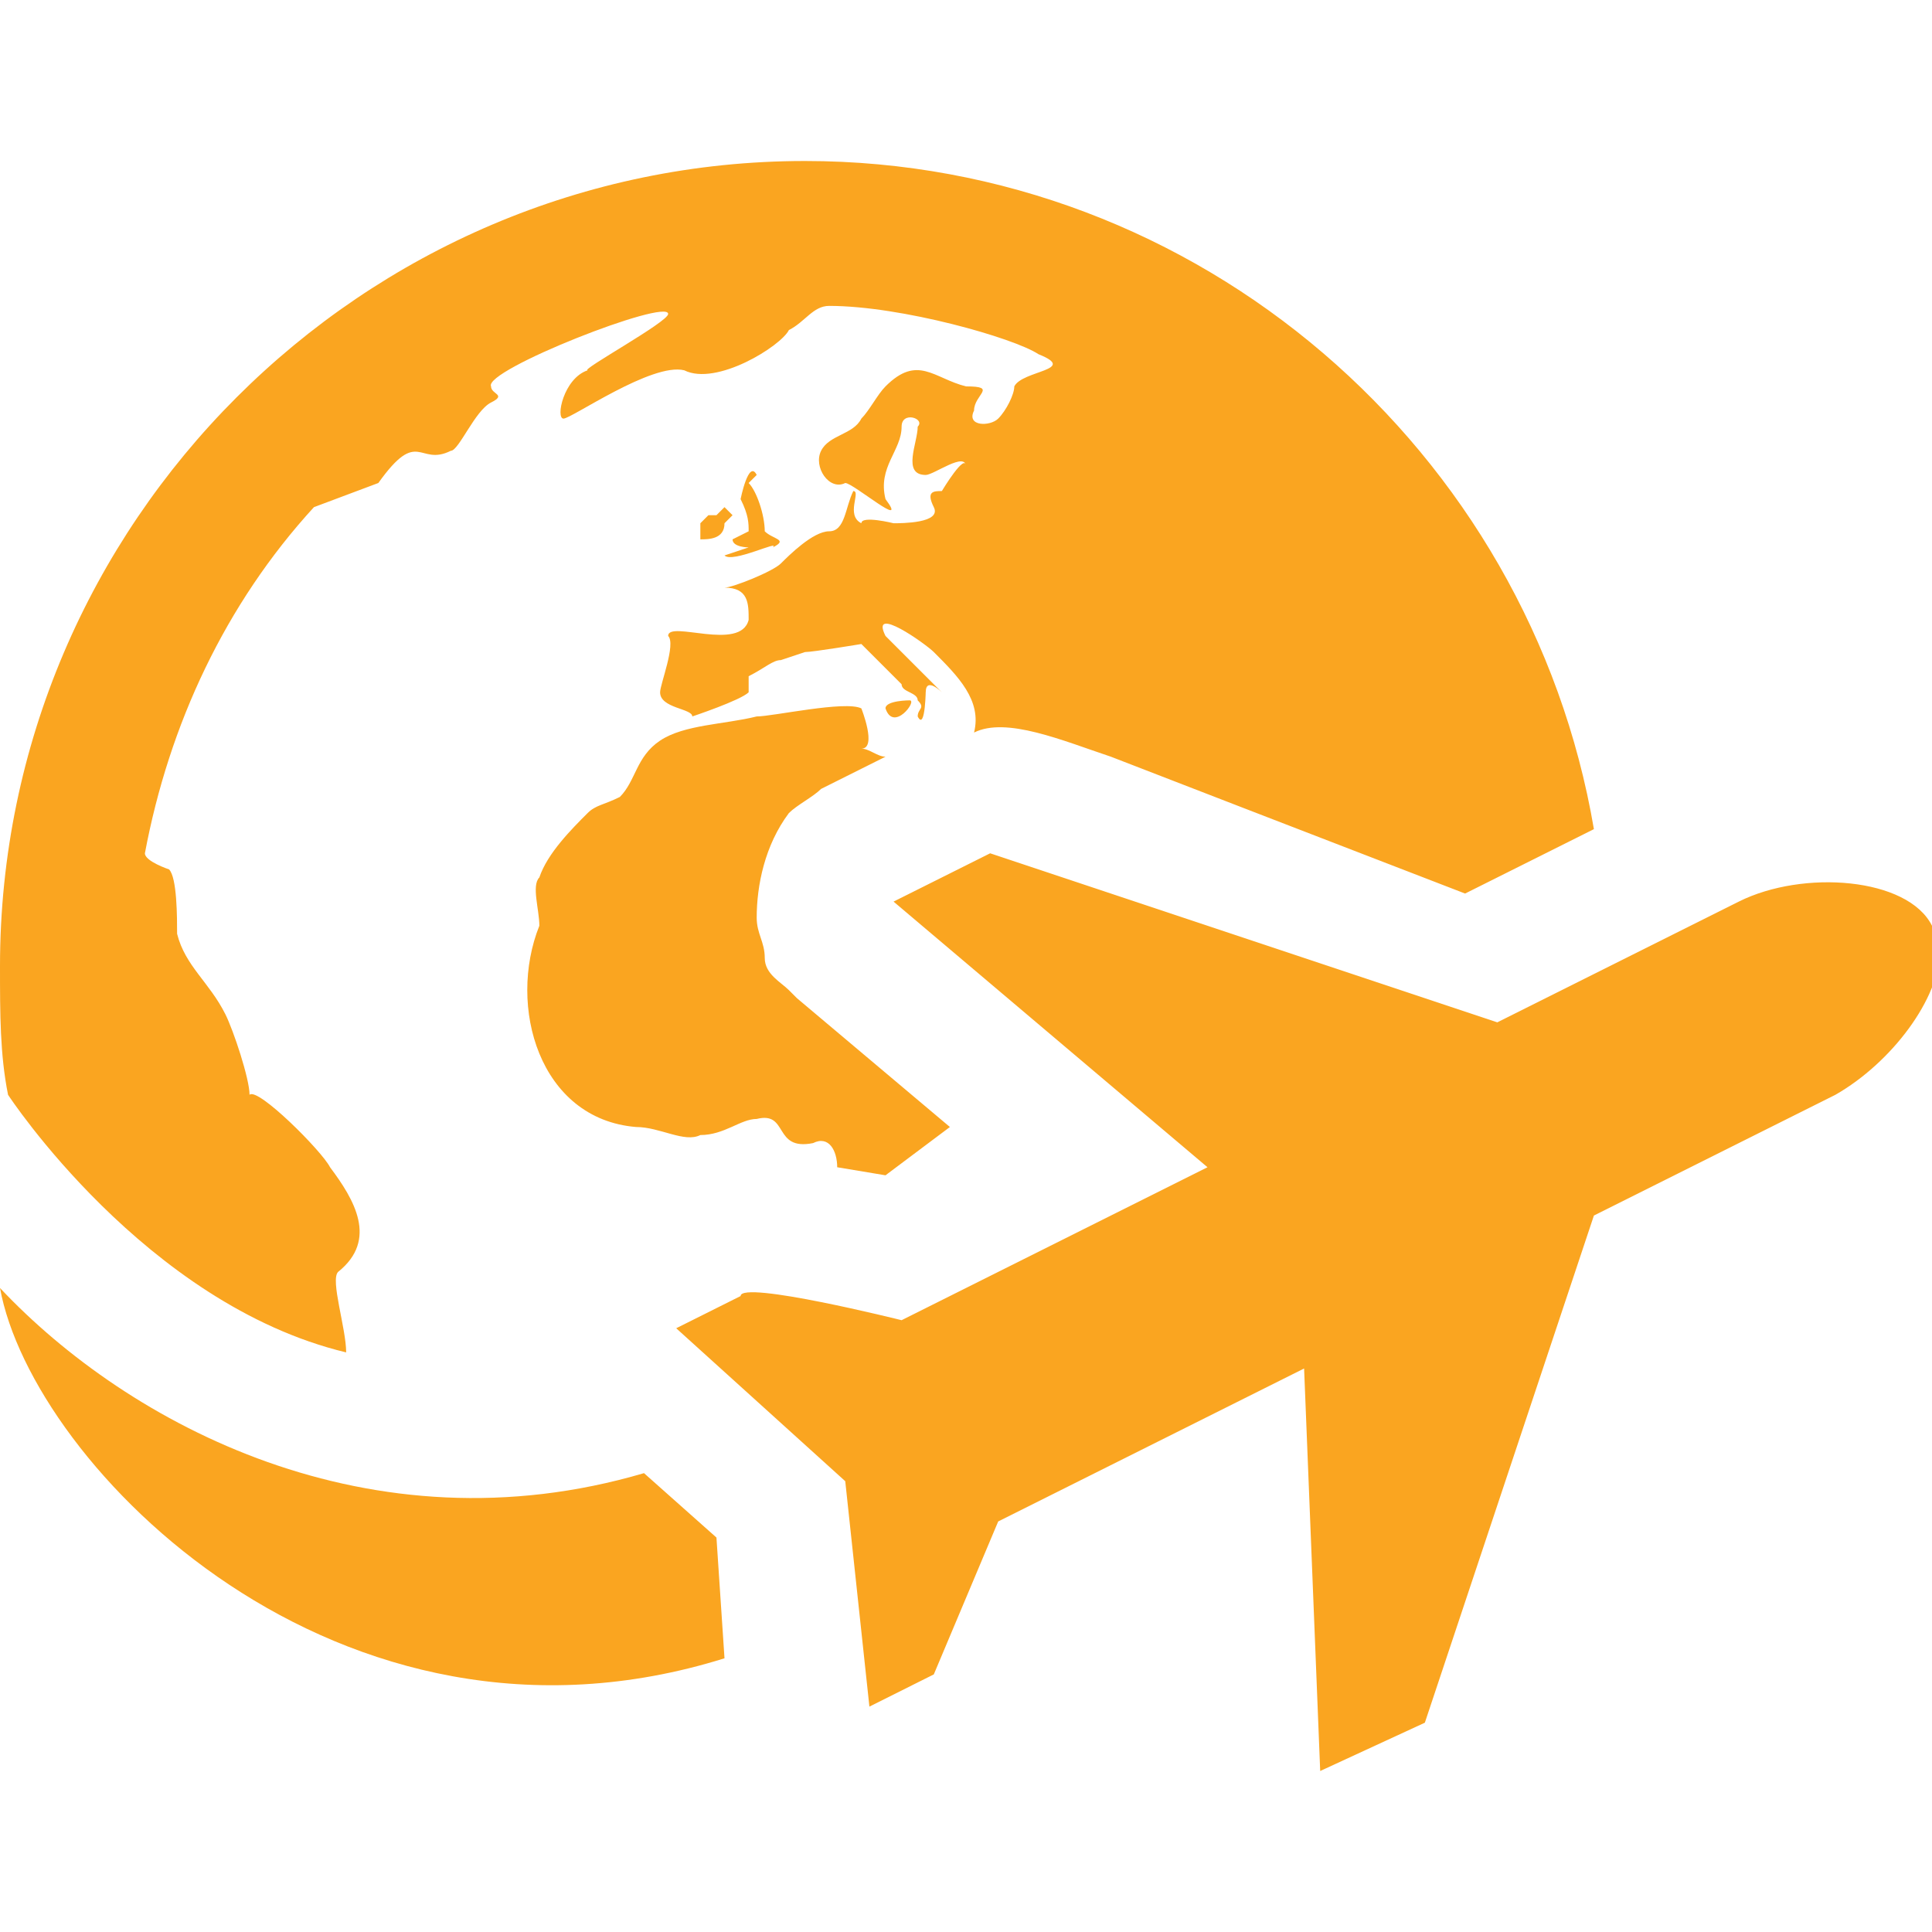 <?xml version="1.0" encoding="utf-8"?>
<!-- Generator: Adobe Illustrator 23.0.2, SVG Export Plug-In . SVG Version: 6.00 Build 0)  -->
<svg version="1.1" id="Capa_1" xmlns="http://www.w3.org/2000/svg" xmlns:xlink="http://www.w3.org/1999/xlink" x="0px" y="0px"
	 viewBox="0 0 24 24" style="enable-background:new 0 0 24 24;" xml:space="preserve">
<style type="text/css">
	.st0{fill-rule:evenodd;clip-rule:evenodd;fill:#FAA520;}
</style>
<path class="st0" d="M11.2,16.4l3.8-1.9l-3.9-3.3l1.2-0.6l6.3,2.1l3-1.5c0.8-0.4,2.1-0.3,2.4,0.3c0,0.1,0.1,0.2,0.1,0.3
	c0,0.6-0.6,1.4-1.3,1.8l-3,1.5l-2.1,6.3L16.4,22l-0.2-5l-3.8,1.9l-0.8,1.9l-0.8,0.4l-0.3-2.8l-2.1-1.9l0.8-0.4
	C9.2,15.9,11.2,16.4,11.2,16.4z M9,20.6c-4.8,1.5-8.6-2.4-9-4.6c1.6,1.7,4.6,3.3,8,2.3l0.9,0.8C8.9,19.1,9,20.6,9,20.6z M0.1,13.6
	C0,13.1,0,12.6,0,12C0,6.5,4.5,2,10,2c4.9,0,9,3.6,9.8,8.3l-1.6,0.8c-1.3-0.5-4.4-1.7-4.4-1.7c-0.6-0.2-1.3-0.5-1.7-0.3
	c0.1-0.4-0.2-0.7-0.5-1C11.5,8,10.8,7.5,11,7.9l0.7,0.7c0,0-0.2-0.2-0.2,0c0-0.1,0,0.5-0.1,0.3c0-0.1,0.1-0.1,0-0.2
	c0-0.1-0.2-0.1-0.2-0.2c-0.1-0.1-0.4-0.4-0.5-0.5c0,0-0.6,0.1-0.7,0.1L9.7,8.2c-0.1,0-0.2,0.1-0.4,0.2v0.2C9.2,8.7,8.6,8.9,8.6,8.9
	c0-0.1-0.4-0.1-0.4-0.3c0-0.1,0.2-0.6,0.1-0.7c0-0.2,0.9,0.2,1-0.2c0-0.2,0-0.4-0.3-0.4c0.1,0,0.6-0.2,0.7-0.3
	c0.1-0.1,0.4-0.4,0.6-0.4c0.2,0,0.2-0.3,0.3-0.5c0.1,0-0.1,0.3,0.1,0.4c0-0.1,0.4,0,0.4,0c0.1,0,0.6,0,0.5-0.2s0-0.2,0.1-0.2
	c0,0,0.3-0.5,0.3-0.3c0-0.2-0.4,0.1-0.5,0.1c-0.3,0-0.1-0.4-0.1-0.6c0.1-0.1-0.2-0.2-0.2,0c0,0.3-0.3,0.5-0.2,0.9
	C11.3,6.6,10.6,6,10.5,6c-0.2,0.1-0.4-0.2-0.3-0.4c0.1-0.2,0.4-0.2,0.5-0.4c0.1-0.1,0.2-0.3,0.3-0.4c0.4-0.4,0.6-0.1,1,0
	c0.4,0,0.1,0.1,0.1,0.3c-0.1,0.2,0.2,0.2,0.3,0.1s0.2-0.3,0.2-0.4c0.1-0.2,0.8-0.2,0.3-0.4c-0.3-0.2-1.7-0.6-2.6-0.6
	C10.1,3.8,10,4,9.8,4.1C9.7,4.3,8.9,4.8,8.5,4.6C8.1,4.5,7.1,5.2,7,5.2s0-0.5,0.3-0.6c-0.1,0,1-0.6,1-0.7c0-0.2-2.3,0.7-2.2,0.9
	c0,0.1,0.2,0.1,0,0.2C5.9,5.1,5.7,5.6,5.6,5.6C5.2,5.8,5.2,5.3,4.7,6L3.9,6.3C2.8,7.5,2.1,9,1.8,10.6c0,0.1,0.3,0.2,0.3,0.2
	c0.1,0.1,0.1,0.6,0.1,0.8c0.1,0.4,0.4,0.6,0.6,1c0.1,0.2,0.3,0.8,0.3,1c0.1-0.1,0.9,0.7,1,0.9c0.3,0.4,0.6,0.9,0.1,1.3
	c-0.1,0.1,0.1,0.7,0.1,1C1.8,16.2,0.1,13.6,0.1,13.6z M10.4,14.5c0-0.2-0.1-0.4-0.3-0.3c-0.5,0.1-0.3-0.4-0.7-0.3
	c-0.2,0-0.4,0.2-0.7,0.2C8.5,14.2,8.2,14,7.9,14c-1.2-0.1-1.6-1.5-1.2-2.5c0-0.2-0.1-0.5,0-0.6c0.1-0.3,0.4-0.6,0.6-0.8
	C7.4,10,7.5,10,7.7,9.9c0.2-0.2,0.2-0.5,0.5-0.7S9,9,9.4,8.9c0.2,0,1.1-0.2,1.3-0.1c0,0,0.2,0.5,0,0.5l0,0l0,0
	c0.1,0,0.2,0.1,0.3,0.1l-0.6,0.3l-0.2,0.1c-0.1,0.1-0.3,0.2-0.4,0.3c-0.3,0.4-0.4,0.9-0.4,1.3c0,0.2,0.1,0.3,0.1,0.5
	s0.2,0.3,0.3,0.4l0.1,0.1l1.9,1.6L11,14.6L10.4,14.5z M11,8.8c0-0.1,0.3-0.1,0.3-0.1C11.4,8.7,11.1,9.1,11,8.8z M9.2,6.2L9.2,6.2
	L9.2,6.2c0.1,0.2,0.1,0.3,0.1,0.4L9.1,6.7c0,0.1,0.2,0.1,0.2,0.1L9,6.9C9.1,7,9.7,6.7,9.6,6.8c0.2-0.1,0-0.1-0.1-0.2
	c0-0.2-0.1-0.5-0.2-0.6l0.1-0.1C9.3,5.7,9.2,6.2,9.2,6.2z M8.7,6.7C8.7,6.7,8.6,6.7,8.7,6.7V6.5l0,0l0.1-0.1h0.1L9,6.3l0.1,0.1
	L9,6.5C9,6.7,8.8,6.7,8.7,6.7L8.7,6.7L8.7,6.7L8.7,6.7z"/>
</svg>
